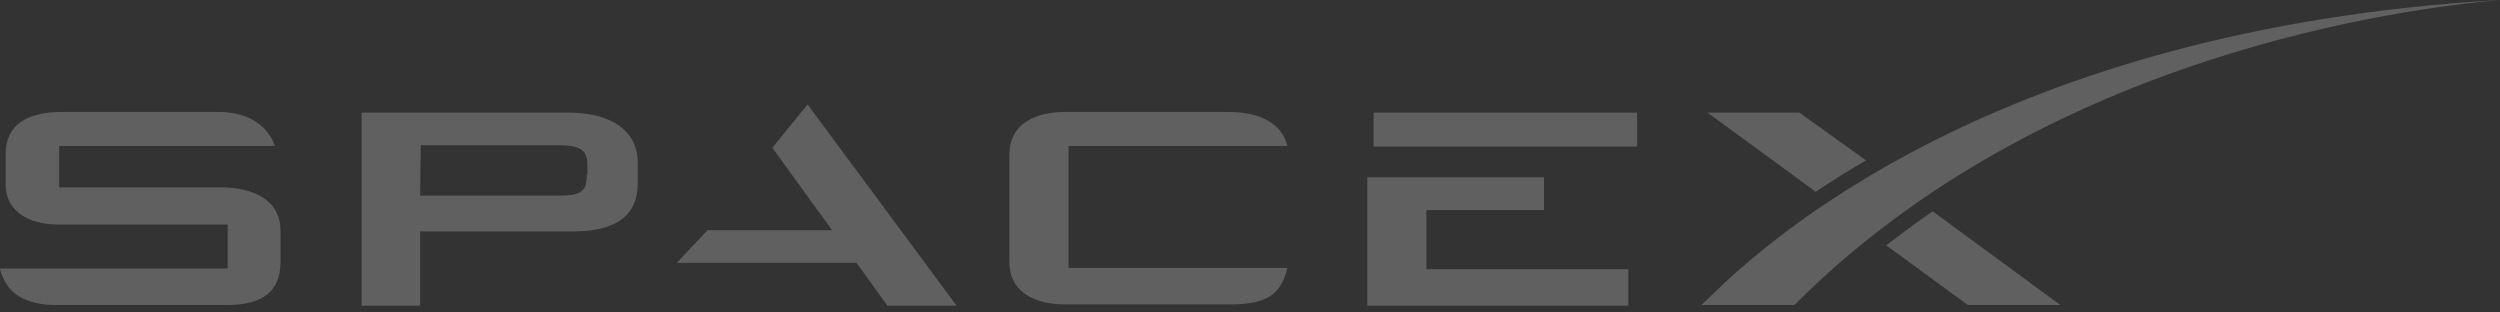 <svg width="336" height="42" viewBox="0 0 336 42" fill="none" xmlns="http://www.w3.org/2000/svg">
<rect x="0" y="0" width="336" height="42" fill="#333333" stroke="none"/>
<path d="M30.43 25.189H7.946V19.611H36.939C36.178 17.244 33.727 15.046 29.416 15.046H8.368C3.55 15.046 0.761 16.821 0.761 20.709V24.851C0.761 28.233 3.635 30.177 7.861 30.177H30.599V36.094H0C0.761 39.306 3.212 40.996 7.608 40.996H30.515C35.333 40.996 37.7 39.137 37.7 35.164V31.022C37.7 27.387 34.91 25.443 30.43 25.189ZM76.329 15.131H48.604V41.081H56.465V31.107H76.921C82.584 31.107 85.712 29.162 85.712 24.598V21.724C85.627 17.497 82.077 15.131 76.329 15.131ZM78.865 23.414C78.865 25.274 78.527 26.288 75.484 26.288H56.465L56.549 19.526H75.146C78.527 19.526 78.949 20.54 78.949 22.316V23.414H78.865ZM111.831 30.937H95.094L90.953 35.333H115.128L119.269 41.081H128.568L108.534 14.032L103.801 19.864L111.831 30.937ZM143.614 19.611H173.029C172.269 16.568 169.31 15.046 165.084 15.046H143.106C139.303 15.046 135.668 16.568 135.668 20.709V35.248C135.668 39.39 139.303 40.912 143.106 40.912H165.337C170.409 40.912 172.184 39.475 173.029 36.009H143.614V19.611ZM207.517 28.233V23.837H183.765V41.081H218.844V36.178H191.71V28.233H207.517ZM184.61 15.131H220.027V19.695H184.61V15.131ZM241.835 15.131H229.494L244.033 25.781C246.146 24.344 248.598 22.823 250.795 21.555L241.835 15.131ZM259.755 28.401C257.642 29.838 255.529 31.445 253.5 32.966L264.489 40.996H276.915L259.755 28.401Z" fill="white" fill-opacity="0.22"/>
<path d="M336 0C268.378 3.888 237.102 32.797 230.086 39.644L228.649 40.996H241.16C274.971 7.1 323.575 1.099 336 0Z" fill="white" fill-opacity="0.22"/>
</svg>
